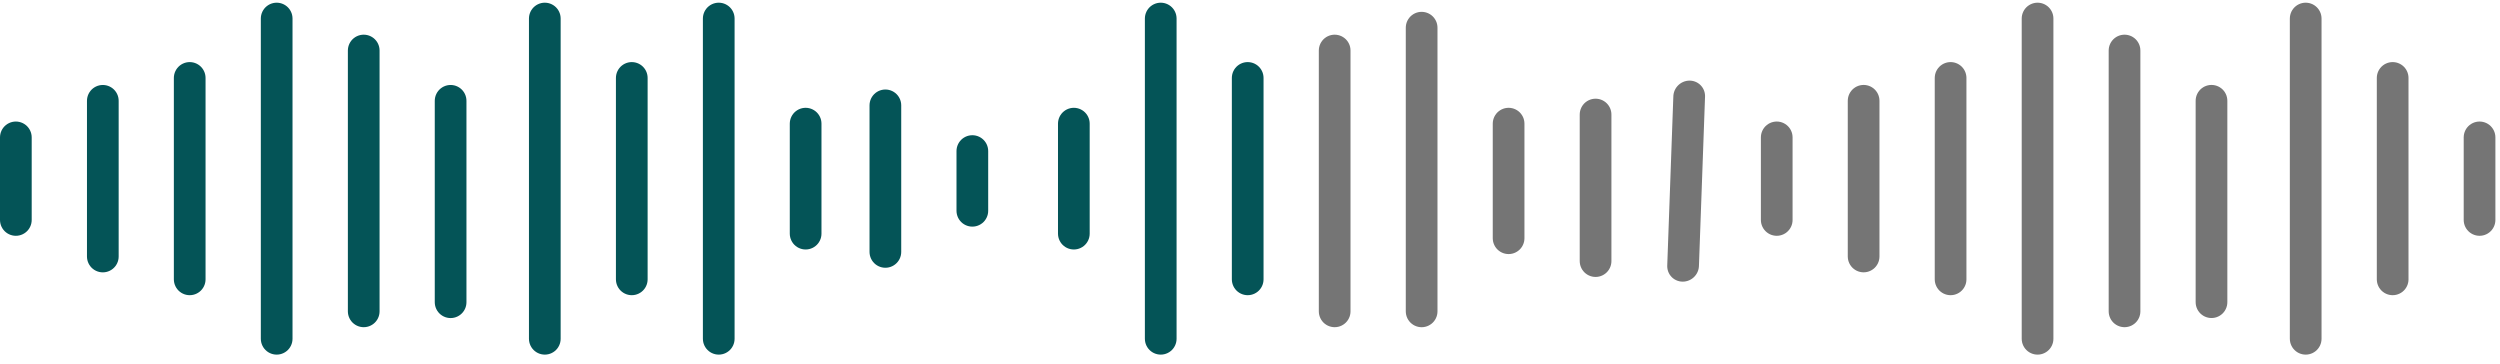 <svg width="254" height="37" viewBox="0 0 254 37" fill="none" xmlns="http://www.w3.org/2000/svg">
<line x1="251.922" y1="13.958" x2="251.922" y2="22.347" stroke="#1A1A1A" stroke-opacity="0.6" stroke-width="3.22" stroke-linecap="round"/>
<line x1="180.516" y1="13.958" x2="180.516" y2="22.347" stroke="#1A1A1A" stroke-opacity="0.6" stroke-width="3.22" stroke-linecap="round"/>
<line x1="189.344" y1="10.239" x2="189.344" y2="26.058" stroke="#1A1A1A" stroke-opacity="0.6" stroke-width="3.22" stroke-linecap="round"/>
<line x1="198.18" y1="7.918" x2="198.18" y2="28.381" stroke="#1A1A1A" stroke-opacity="0.6" stroke-width="3.22" stroke-linecap="round"/>
<line x1="207.016" y1="1.883" x2="207.016" y2="34.419" stroke="#1A1A1A" stroke-opacity="0.6" stroke-width="3.22" stroke-linecap="round"/>
<line x1="215.852" y1="5.133" x2="215.852" y2="31.632" stroke="#1A1A1A" stroke-opacity="0.6" stroke-width="3.22" stroke-linecap="round"/>
<line x1="1.61" y1="-1.61" x2="18.835" y2="-1.61" transform="matrix(-0.036 0.999 -1 -0.014 170.07 8.168)" stroke="#1A1A1A" stroke-opacity="0.6" stroke-width="3.22" stroke-linecap="round"/>
<line x1="224.688" y1="10.239" x2="224.688" y2="30.701" stroke="#1A1A1A" stroke-opacity="0.6" stroke-width="3.22" stroke-linecap="round"/>
<line x1="135.602" y1="5.133" x2="135.602" y2="31.632" stroke="#1A1A1A" stroke-opacity="0.6" stroke-width="3.22" stroke-linecap="round"/>
<line x1="234.258" y1="1.883" x2="234.258" y2="34.419" stroke="#1A1A1A" stroke-opacity="0.6" stroke-width="3.22" stroke-linecap="round"/>
<line x1="144.438" y1="2.813" x2="144.438" y2="31.634" stroke="#1A1A1A" stroke-opacity="0.6" stroke-width="3.22" stroke-linecap="round"/>
<line x1="243.094" y1="7.918" x2="243.094" y2="28.381" stroke="#1A1A1A" stroke-opacity="0.6" stroke-width="3.22" stroke-linecap="round"/>
<line x1="153.274" y1="12.563" x2="153.274" y2="24.203" stroke="#1A1A1A" stroke-opacity="0.6" stroke-width="3.22" stroke-linecap="round"/>
<line x1="1.61" y1="13.958" x2="1.61" y2="22.347" stroke="#045457" stroke-width="3.22" stroke-linecap="round"/>
<line x1="98.79" y1="15.348" x2="98.79" y2="21.415" stroke="#045457" stroke-width="3.22" stroke-linecap="round"/>
<line x1="10.446" y1="10.243" x2="10.446" y2="26.061" stroke="#045457" stroke-width="3.22" stroke-linecap="round"/>
<line x1="19.274" y1="7.918" x2="19.274" y2="28.381" stroke="#045457" stroke-width="3.22" stroke-linecap="round"/>
<line x1="109.102" y1="12.563" x2="109.102" y2="23.738" stroke="#045457" stroke-width="3.22" stroke-linecap="round"/>
<line x1="28.11" y1="1.883" x2="28.11" y2="34.419" stroke="#045457" stroke-width="3.22" stroke-linecap="round"/>
<line x1="117.93" y1="1.883" x2="117.93" y2="34.419" stroke="#045457" stroke-width="3.22" stroke-linecap="round"/>
<line x1="36.954" y1="5.133" x2="36.954" y2="31.632" stroke="#045457" stroke-width="3.22" stroke-linecap="round"/>
<line x1="126.766" y1="7.918" x2="126.766" y2="28.381" stroke="#045457" stroke-width="3.22" stroke-linecap="round"/>
<line x1="45.782" y1="10.243" x2="45.782" y2="30.705" stroke="#045457" stroke-width="3.22" stroke-linecap="round"/>
<line x1="55.352" y1="1.883" x2="55.352" y2="34.419" stroke="#045457" stroke-width="3.22" stroke-linecap="round"/>
<line x1="64.188" y1="7.918" x2="64.188" y2="28.381" stroke="#045457" stroke-width="3.22" stroke-linecap="round"/>
<line x1="73.024" y1="1.883" x2="73.024" y2="34.419" stroke="#045457" stroke-width="3.22" stroke-linecap="round"/>
<line x1="81.852" y1="12.563" x2="81.852" y2="23.738" stroke="#045457" stroke-width="3.22" stroke-linecap="round"/>
<line x1="89.954" y1="10.704" x2="89.954" y2="25.594" stroke="#045457" stroke-width="3.22" stroke-linecap="round"/>
<line x1="162.11" y1="11.637" x2="162.11" y2="26.527" stroke="#1A1A1A" stroke-opacity="0.6" stroke-width="3.22" stroke-linecap="round"/>
</svg>
